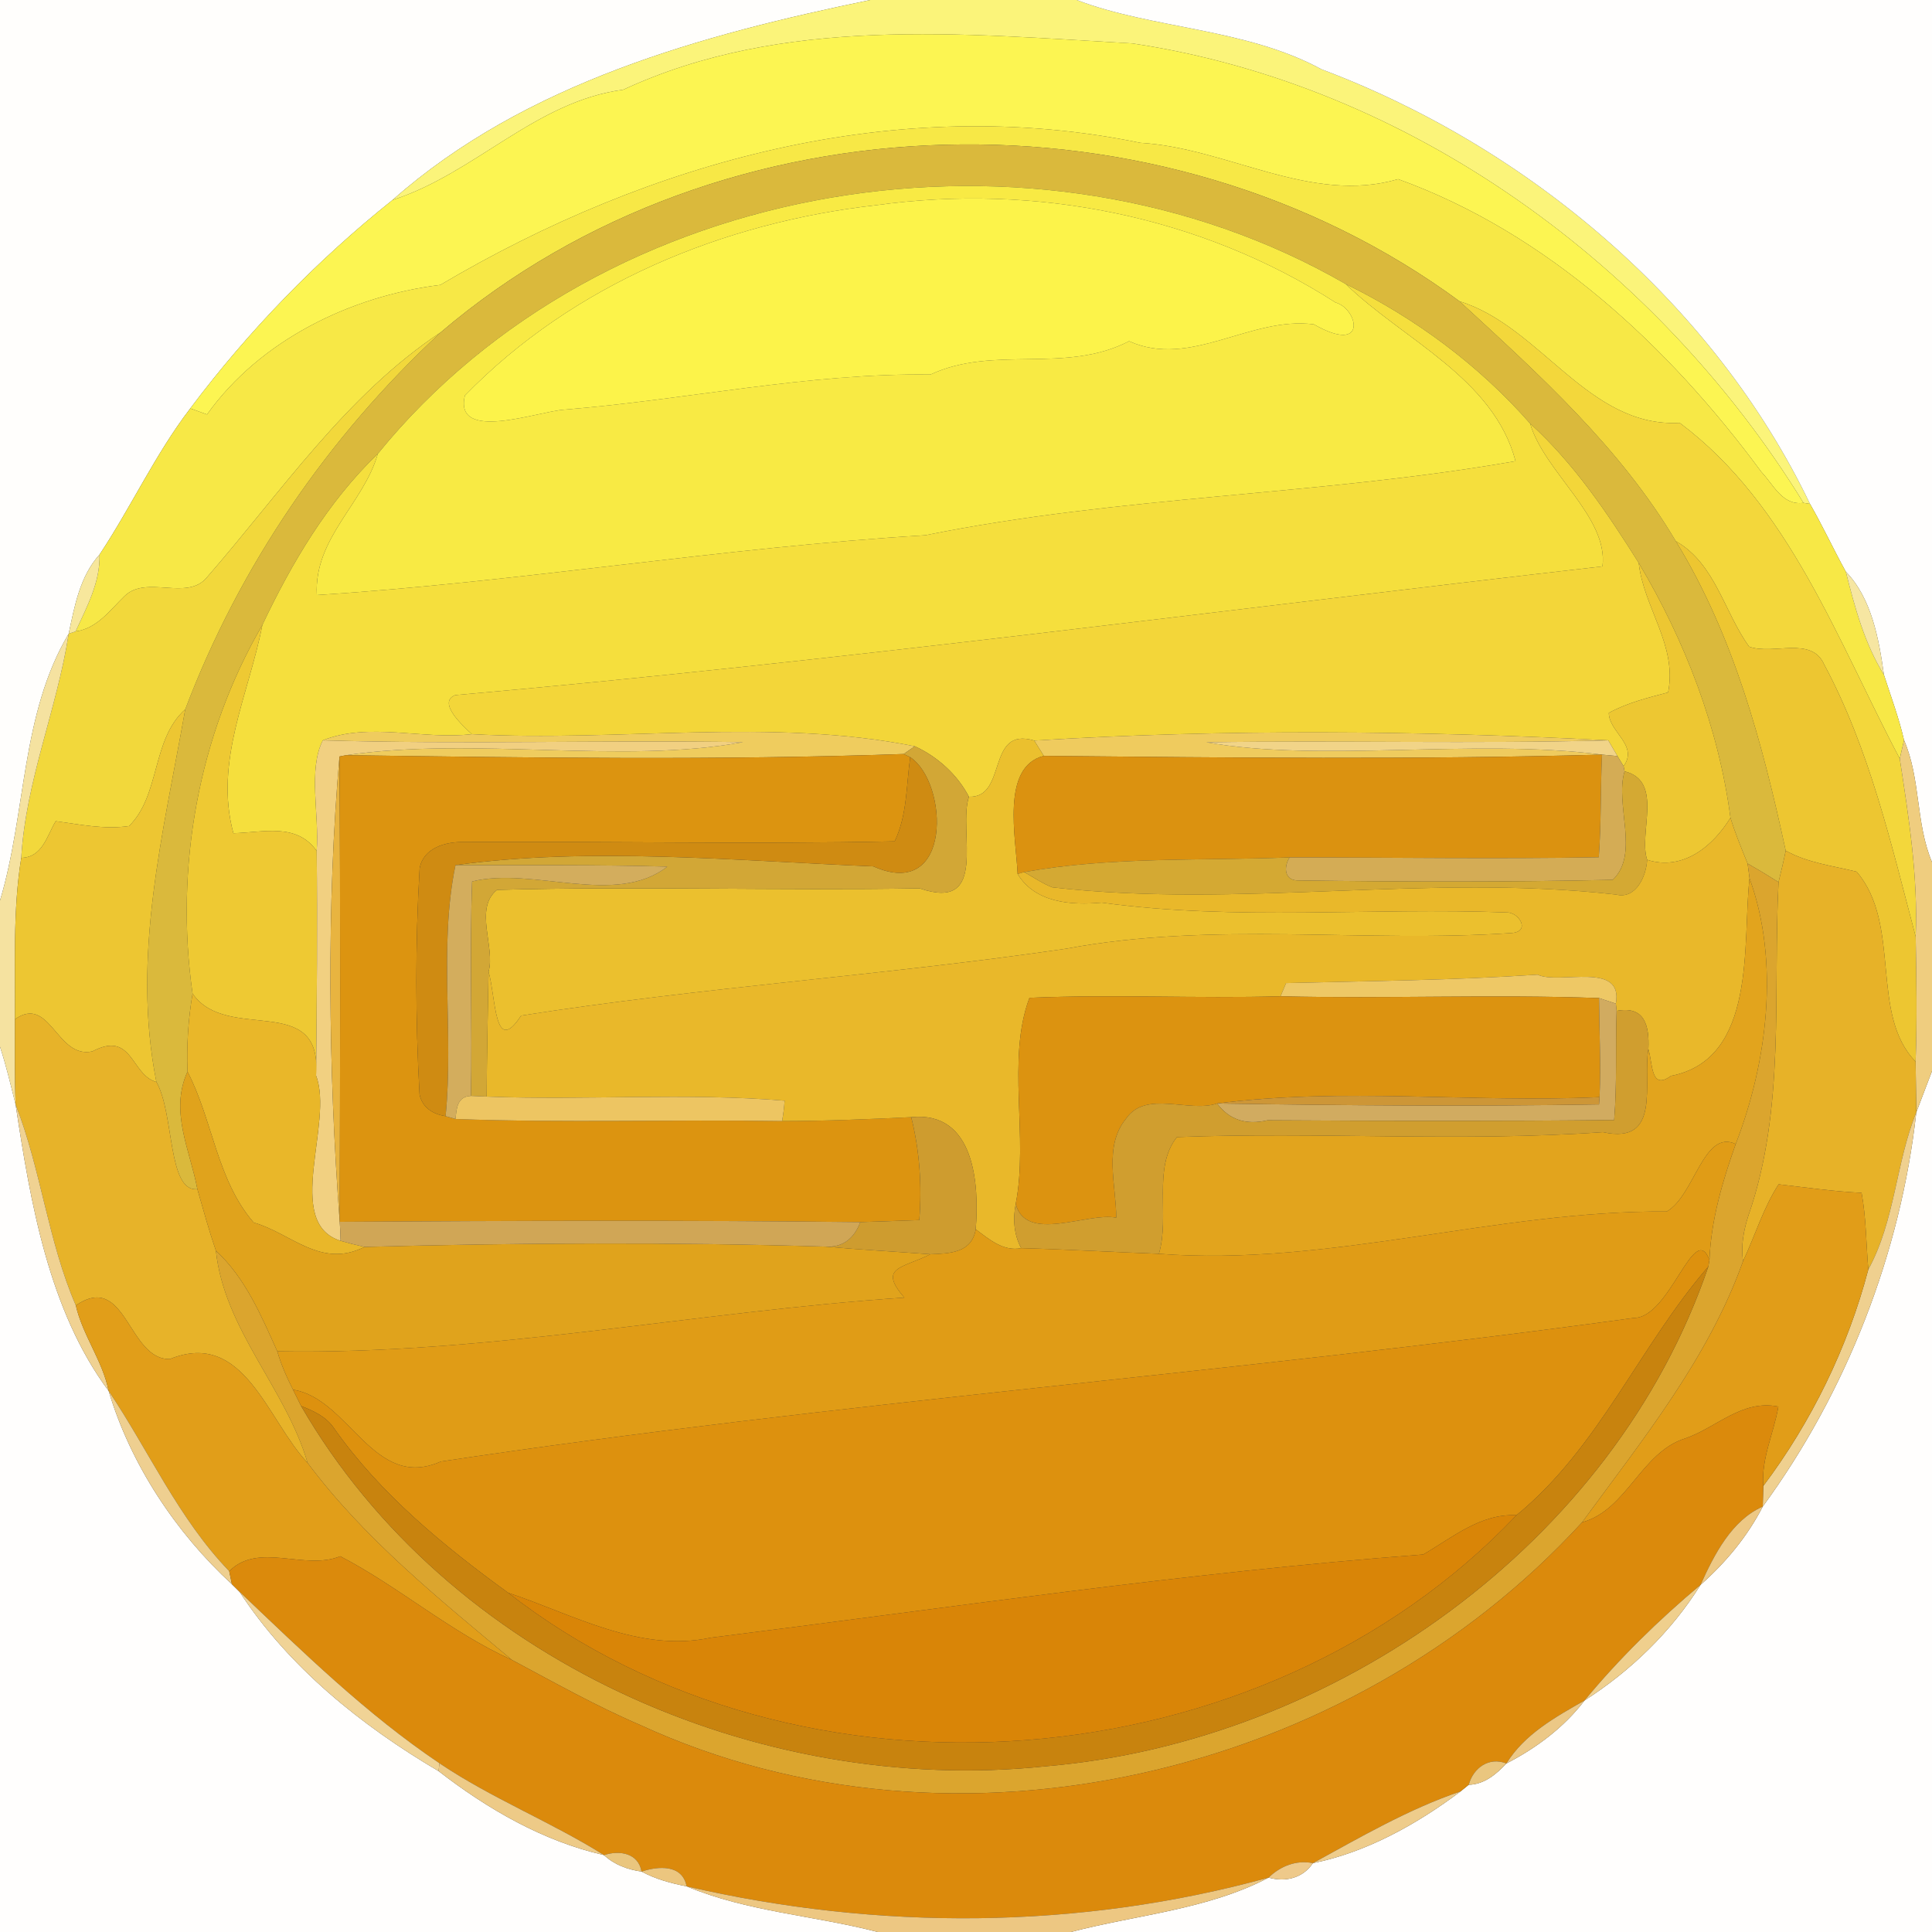 <?xml version="1.0" encoding="UTF-8" ?>
<!DOCTYPE svg PUBLIC "-//W3C//DTD SVG 1.1//EN" "http://www.w3.org/Graphics/SVG/1.1/DTD/svg11.dtd">
<svg width="250pt" height="250pt" viewBox="0 0 250 250" version="1.1" xmlns="http://www.w3.org/2000/svg">
<rect x="0" y="0" width="250" height="250" fill="#333333" stroke="none"/>
<g id="#fffefcff">
<path fill="#fffefc" opacity="1.00" d=" M 0.00 0.00 L 112.61 0.00 C 91.01 4.46 67.99 10.67 50.79 25.88 C 40.99 33.71 32.15 42.81 24.62 52.85 C 20.10 58.75 16.99 65.57 12.88 71.76 C 10.34 74.57 9.65 78.42 8.89 82.00 C 2.68 92.41 3.41 105.19 0.00 116.53 L 0.00 0.00 Z" />
</g>
<g id="#fbf47aff">
<path fill="#fbf47a" opacity="1.00" d=" M 112.61 0.00 L 139.33 0.00 C 149.13 3.75 161.17 3.62 171.01 8.97 C 197.78 19.04 221.75 39.27 234.21 65.20 L 233.37 65.07 C 214.50 34.39 182.47 11.00 146.54 5.62 C 124.52 4.37 101.32 2.01 80.64 11.61 C 69.29 13.11 61.45 22.45 50.79 25.88 C 67.99 10.67 91.01 4.46 112.61 0.00 Z" />
</g>
<g id="#fffefdff">
<path fill="#fffefd" opacity="1.00" d=" M 139.33 0.00 L 250.00 0.00 L 250.00 111.56 C 247.87 106.51 248.56 100.81 246.38 95.77 C 245.72 92.89 244.68 90.13 243.78 87.32 C 243.13 82.70 242.19 77.40 238.85 73.98 C 237.25 71.08 235.86 68.07 234.21 65.20 C 221.75 39.27 197.78 19.04 171.01 8.97 C 161.17 3.62 149.13 3.75 139.33 0.00 Z" />
<path fill="#fffefd" opacity="1.00" d=" M 0.00 135.45 C 0.81 137.91 1.39 140.41 2.02 142.93 C 3.93 155.54 6.30 169.56 14.06 179.99 C 16.90 189.50 22.76 198.33 30.01 205.00 C 30.26 205.24 30.74 205.73 30.99 205.97 C 37.35 215.73 46.78 223.31 56.75 229.18 C 63.08 234.09 70.30 238.26 78.16 240.05 C 79.49 241.30 81.24 241.93 83.02 242.18 C 84.83 243.16 86.84 243.70 88.85 244.09 C 96.73 247.39 105.38 247.86 113.57 250.00 L 0.00 250.00 L 0.00 135.45 Z" />
<path fill="#fffefd" opacity="1.00" d=" M 247.97 143.93 C 248.48 142.60 249.49 139.93 250.00 138.60 L 250.00 250.00 L 138.58 250.00 C 147.10 247.77 156.29 247.10 164.16 242.96 C 166.34 243.58 168.59 243.03 169.89 241.09 C 176.80 239.71 183.39 236.03 188.99 231.81 C 189.26 231.59 189.79 231.16 190.05 230.95 C 192.07 230.90 193.62 229.58 194.93 228.19 C 198.81 226.19 202.39 223.52 205.04 220.04 C 211.01 216.22 216.29 211.11 220.05 205.08 C 223.30 202.20 226.11 198.83 228.10 194.95 C 238.94 180.14 245.95 162.15 247.97 143.93 Z" />
</g>
<g id="#fcf552ff">
<path fill="#fcf552" opacity="1.00" d=" M 80.64 11.61 C 101.32 2.01 124.52 4.37 146.54 5.62 C 182.47 11.00 214.50 34.39 233.37 65.07 C 230.63 65.45 229.51 62.73 227.93 61.08 C 215.93 44.80 200.20 30.15 180.92 23.18 C 169.62 26.49 158.86 19.15 147.55 18.48 C 116.06 11.99 84.07 20.84 56.97 36.87 C 45.42 38.29 33.66 44.00 26.79 53.63 C 26.25 53.43 25.16 53.04 24.62 52.85 C 32.15 42.81 40.99 33.71 50.79 25.88 C 61.45 22.45 69.29 13.11 80.64 11.61 Z" />
</g>
<g id="#f7e846ff">
<path fill="#f7e846" opacity="1.00" d=" M 56.97 36.87 C 84.07 20.84 116.06 11.99 147.55 18.48 C 158.86 19.15 169.62 26.49 180.92 23.18 C 200.20 30.15 215.93 44.80 227.93 61.08 C 229.51 62.73 230.63 65.45 233.37 65.07 L 234.21 65.20 C 235.86 68.07 237.25 71.08 238.85 73.98 C 240.00 78.57 241.27 83.27 243.78 87.32 C 244.68 90.13 245.72 92.89 246.38 95.77 C 246.25 96.37 245.97 97.58 245.83 98.18 C 237.81 83.00 231.54 65.32 217.35 54.72 C 205.50 55.36 199.44 42.28 188.87 38.99 C 150.43 10.71 93.54 11.91 57.03 43.00 C 44.75 51.15 36.35 63.72 26.79 74.69 C 24.24 77.85 18.97 74.35 16.12 77.13 C 14.22 78.96 12.60 81.31 9.78 81.71 C 11.23 78.55 12.98 75.34 12.88 71.76 C 16.99 65.57 20.10 58.75 24.62 52.85 C 25.16 53.04 26.25 53.43 26.79 53.63 C 33.66 44.00 45.42 38.29 56.97 36.87 Z" />
</g>
<g id="#dab93cff">
<path fill="#dab93c" opacity="1.00" d=" M 57.03 43.00 C 93.54 11.91 150.43 10.71 188.87 38.99 C 199.12 48.43 209.67 57.92 216.85 70.03 C 224.36 82.29 228.06 96.17 231.07 110.08 C 230.80 111.44 230.47 112.79 230.14 114.15 C 228.82 113.31 227.49 112.51 226.14 111.74 C 225.35 109.78 224.53 107.83 223.92 105.82 C 222.40 94.20 218.03 82.88 212.05 72.84 C 208.00 66.39 203.67 59.96 198.00 54.81 C 191.40 47.28 183.12 41.14 174.14 36.76 C 134.20 13.69 78.15 22.70 48.89 58.72 C 42.39 64.99 37.79 72.78 33.95 80.87 C 25.65 95.13 22.59 112.31 24.92 128.57 C 24.35 131.91 24.14 135.29 24.26 138.67 C 21.92 143.84 24.60 148.82 25.54 153.88 C 21.66 154.26 22.58 144.09 20.24 140.01 C 16.98 123.68 21.16 107.73 23.97 91.79 C 31.02 73.18 42.45 56.53 57.03 43.00 Z" />
</g>
<g id="#f8ea44ff">
<path fill="#f8ea44" opacity="1.00" d=" M 48.89 58.72 C 78.15 22.70 134.20 13.69 174.14 36.76 C 181.53 43.93 193.28 48.91 196.11 59.67 C 170.79 64.11 144.94 64.15 119.74 69.26 C 93.41 70.85 67.32 75.30 41.00 77.00 C 40.60 69.65 47.03 65.20 48.89 58.72 M 113.40 26.55 C 93.63 28.77 74.16 36.77 60.15 51.19 C 58.72 57.29 69.55 53.25 73.00 53.01 C 88.83 51.73 104.64 48.25 120.39 48.47 C 128.64 44.62 137.81 48.43 146.10 44.15 C 154.05 47.73 161.81 40.89 170.01 41.97 C 177.07 45.99 175.72 39.92 172.81 39.14 C 155.35 27.92 133.91 23.70 113.40 26.55 Z" />
</g>
<g id="#fcf34aff">
<path fill="#fcf34a" opacity="1.00" d=" M 113.40 26.55 C 133.91 23.70 155.35 27.92 172.81 39.14 C 175.72 39.92 177.07 45.99 170.01 41.97 C 161.81 40.89 154.05 47.73 146.10 44.15 C 137.81 48.43 128.64 44.62 120.39 48.47 C 104.64 48.25 88.83 51.73 73.00 53.01 C 69.55 53.25 58.72 57.29 60.15 51.19 C 74.16 36.77 93.63 28.77 113.40 26.55 Z" />
</g>
<g id="#f5df3dff">
<path fill="#f5df3d" opacity="1.00" d=" M 174.14 36.76 C 183.12 41.14 191.40 47.28 198.00 54.81 C 199.82 61.09 208.16 66.90 207.36 73.29 C 157.94 78.95 108.53 85.56 58.90 89.95 C 56.56 90.88 59.87 93.91 61.06 95.00 C 54.76 95.76 47.78 93.40 41.77 95.80 C 39.84 99.62 41.34 105.41 40.98 110.11 C 38.36 106.43 34.08 107.72 30.20 107.82 C 27.68 98.49 32.21 89.82 33.95 80.87 C 37.79 72.78 42.39 64.99 48.89 58.72 C 47.03 65.20 40.60 69.65 41.00 77.00 C 67.32 75.30 93.41 70.85 119.74 69.26 C 144.94 64.15 170.79 64.11 196.11 59.67 C 193.28 48.91 181.53 43.93 174.14 36.76 Z" />
</g>
<g id="#f3d73bff">
<path fill="#f3d73b" opacity="1.00" d=" M 188.87 38.99 C 199.44 42.28 205.50 55.36 217.35 54.72 C 231.54 65.32 237.81 83.00 245.83 98.18 C 247.00 105.80 248.21 113.45 247.89 121.20 C 244.73 109.25 241.93 96.97 236.05 85.99 C 234.40 82.26 229.49 84.80 226.34 83.68 C 223.09 79.20 221.97 72.94 216.85 70.03 C 209.67 57.92 199.12 48.43 188.87 38.99 Z" />
</g>
<g id="#f2d83bff">
<path fill="#f2d83b" opacity="1.00" d=" M 26.79 74.69 C 36.35 63.72 44.75 51.15 57.03 43.00 C 42.45 56.53 31.02 73.18 23.97 91.79 C 19.59 95.70 20.78 102.86 16.70 106.89 C 13.49 107.36 10.36 106.68 7.21 106.26 C 6.05 108.20 5.51 110.92 2.75 111.01 C 3.33 101.04 7.39 91.73 8.89 82.00 L 9.78 81.71 C 12.60 81.31 14.22 78.96 16.12 77.13 C 18.97 74.35 24.24 77.85 26.79 74.69 Z" />
</g>
<g id="#f3d639ff">
<path fill="#f3d639" opacity="1.00" d=" M 198.00 54.81 C 203.67 59.96 208.00 66.39 212.05 72.84 C 212.68 78.62 217.08 83.52 215.85 89.60 C 213.23 90.29 210.57 90.94 208.18 92.25 C 208.19 94.73 212.05 96.42 210.09 99.15 C 209.89 98.82 209.50 98.16 209.30 97.84 C 209.00 97.33 208.41 96.31 208.11 95.80 C 183.68 94.54 158.43 94.31 133.83 95.83 C 127.57 93.94 130.41 103.29 125.38 103.10 C 123.88 100.23 121.31 97.91 118.38 96.57 C 99.78 92.83 80.07 96.04 61.06 95.00 C 59.87 93.91 56.56 90.88 58.90 89.95 C 108.53 85.56 157.94 78.95 207.36 73.29 C 208.16 66.90 199.82 61.09 198.00 54.81 Z" />
</g>
<g id="#edc631ff">
<path fill="#edc631" opacity="1.00" d=" M 216.85 70.03 C 221.97 72.94 223.09 79.20 226.34 83.68 C 229.49 84.80 234.40 82.26 236.05 85.99 C 241.93 96.97 244.73 109.25 247.89 121.20 C 247.98 126.58 248.08 131.98 247.88 137.37 C 241.89 131.24 246.12 119.66 240.25 112.80 C 237.14 112.03 233.91 111.66 231.07 110.08 C 228.06 96.17 224.36 82.29 216.85 70.03 Z" />
</g>
<g id="#f7e79cff">
<path fill="#f7e79c" opacity="1.00" d=" M 8.89 82.00 C 9.65 78.42 10.34 74.57 12.88 71.76 C 12.98 75.34 11.23 78.55 9.78 81.71 L 8.89 82.00 Z" />
</g>
<g id="#edc732ff">
<path fill="#edc732" opacity="1.00" d=" M 212.05 72.84 C 218.03 82.88 222.40 94.20 223.92 105.82 C 221.63 109.54 217.76 112.73 213.14 111.26 C 211.98 107.79 215.32 101.08 210.22 99.81 L 210.09 99.15 C 212.05 96.42 208.19 94.73 208.18 92.25 C 210.57 90.94 213.23 90.29 215.85 89.60 C 217.08 83.52 212.68 78.62 212.05 72.84 Z" />
</g>
<g id="#f6e6a2ff">
<path fill="#f6e6a2" opacity="1.00" d=" M 238.85 73.98 C 242.19 77.40 243.13 82.70 243.78 87.32 C 241.27 83.27 240.00 78.57 238.85 73.98 Z" />
</g>
<g id="#eec933ff">
<path fill="#eec933" opacity="1.00" d=" M 24.92 128.57 C 22.59 112.31 25.65 95.13 33.95 80.87 C 32.21 89.82 27.68 98.49 30.20 107.82 C 34.08 107.72 38.36 106.43 40.98 110.11 C 41.08 119.80 41.00 129.49 40.90 139.19 C 41.76 128.20 29.37 135.05 24.92 128.57 Z" />
</g>
<g id="#f5e2a0ff">
<path fill="#f5e2a0" opacity="1.00" d=" M 0.00 116.53 C 3.41 105.19 2.68 92.41 8.89 82.00 C 7.39 91.73 3.33 101.04 2.75 111.01 C 1.63 117.91 2.01 124.93 1.93 131.89 C 1.94 135.56 1.89 139.25 2.02 142.93 C 1.39 140.41 0.81 137.91 0.00 135.45 L 0.00 116.53 Z" />
</g>
<g id="#edc632ff">
<path fill="#edc632" opacity="1.00" d=" M 16.70 106.89 C 20.78 102.86 19.59 95.70 23.97 91.79 C 21.16 107.73 16.98 123.68 20.24 140.01 C 16.93 139.12 17.18 133.29 11.95 136.05 C 7.32 137.07 6.50 128.68 1.93 131.89 C 2.01 124.93 1.63 117.91 2.75 111.01 C 5.51 110.92 6.05 108.20 7.21 106.26 C 10.36 106.68 13.49 107.36 16.70 106.89 Z" />
</g>
<g id="#efcc5eff">
<path fill="#efcc5e" opacity="1.00" d=" M 41.77 95.80 C 47.78 93.40 54.76 95.76 61.06 95.00 C 80.07 96.04 99.78 92.83 118.38 96.57 C 118.02 96.82 117.30 97.32 116.93 97.57 C 92.91 98.40 68.83 98.05 44.80 97.72 C 61.52 95.28 80.57 98.95 96.13 96.03 C 78.01 95.76 59.88 96.33 41.77 95.80 Z" />
</g>
<g id="#efcb5eff">
<path fill="#efcb5e" opacity="1.00" d=" M 133.83 95.83 C 158.43 94.31 183.68 94.54 208.11 95.80 C 190.78 96.26 173.44 95.79 156.11 96.05 C 170.80 98.71 190.67 95.52 207.30 97.65 C 183.23 98.31 159.14 98.04 135.07 97.81 C 134.76 97.32 134.14 96.32 133.83 95.83 Z" />
</g>
<g id="#f1d081ff">
<path fill="#f1d081" opacity="1.00" d=" M 40.98 110.11 C 41.34 105.41 39.84 99.62 41.77 95.80 C 59.88 96.33 78.01 95.76 96.13 96.03 C 80.57 98.95 61.52 95.28 44.80 97.72 L 43.93 97.89 C 42.25 116.93 42.47 138.31 43.96 158.10 C 44.02 158.92 44.06 159.74 44.07 160.56 C 36.63 158.22 43.24 145.26 40.90 139.19 C 41.00 129.49 41.08 119.80 40.98 110.11 Z" />
</g>
<g id="#ebc02eff">
<path fill="#ebc02e" opacity="1.00" d=" M 125.38 103.10 C 130.41 103.29 127.57 93.94 133.83 95.83 C 134.14 96.32 134.76 97.32 135.07 97.81 C 129.46 99.22 131.49 108.51 131.68 113.09 C 133.96 116.84 138.62 117.16 142.56 116.80 C 159.92 119.19 177.49 117.40 194.94 118.07 C 196.53 118.00 198.10 120.52 195.65 120.73 C 176.44 122.04 156.96 119.19 137.96 122.76 C 114.55 126.20 90.83 127.74 67.43 131.42 C 63.93 136.81 64.18 129.03 63.22 125.74 C 64.13 122.61 61.29 117.57 64.31 115.15 C 82.53 114.65 100.76 115.27 118.99 114.95 C 128.07 118.08 123.91 107.48 125.38 103.10 Z" />
</g>
<g id="#f1d488ff">
<path fill="#f1d488" opacity="1.00" d=" M 156.11 96.05 C 173.44 95.79 190.78 96.26 208.11 95.80 C 208.41 96.31 209.00 97.33 209.30 97.84 C 208.80 97.79 207.80 97.69 207.30 97.65 C 190.67 95.52 170.80 98.71 156.11 96.05 Z" />
</g>
<g id="#efcd7fff">
<path fill="#efcd7f" opacity="1.00" d=" M 246.38 95.77 C 248.56 100.81 247.87 106.51 250.00 111.56 L 250.00 138.60 C 249.49 139.93 248.48 142.60 247.97 143.93 C 247.95 142.29 247.90 139.01 247.88 137.37 C 248.08 131.98 247.98 126.58 247.89 121.20 C 248.21 113.45 247.00 105.80 245.83 98.18 C 245.97 97.58 246.25 96.37 246.38 95.77 Z" />
</g>
<g id="#d2a736ff">
<path fill="#d2a736" opacity="1.00" d=" M 116.93 97.57 C 117.30 97.32 118.02 96.82 118.38 96.57 C 121.31 97.91 123.88 100.23 125.38 103.10 C 123.91 107.48 128.07 118.08 118.99 114.95 C 100.76 115.27 82.53 114.65 64.31 115.15 C 61.29 117.57 64.13 122.61 63.22 125.74 C 63.13 131.12 63.00 136.51 62.97 141.90 C 62.46 141.88 61.45 141.83 60.94 141.81 C 61.12 132.56 60.76 123.30 61.09 114.06 C 69.03 112.11 79.63 117.36 86.35 112.14 C 77.21 111.88 68.08 111.99 58.94 111.95 C 76.06 109.56 95.13 111.37 113.01 112.11 C 123.30 116.68 122.75 101.27 117.78 97.98 L 116.93 97.57 Z" />
</g>
<g id="#e8b440ff">
<path fill="#e8b440" opacity="1.00" d=" M 43.96 158.10 C 42.47 138.31 42.25 116.93 43.93 97.89 C 44.06 117.96 44.01 138.03 43.96 158.10 Z" />
</g>
<g id="#dc9410ff">
<path fill="#dc9410" opacity="1.00" d=" M 43.93 97.89 L 44.80 97.72 C 68.83 98.05 92.91 98.40 116.93 97.57 L 117.78 97.98 C 117.27 101.62 117.40 105.48 115.77 108.87 C 97.17 109.27 78.57 108.84 59.98 108.96 C 57.63 108.91 54.77 109.73 54.30 112.37 C 53.73 122.11 53.75 131.89 54.29 141.63 C 54.67 143.34 56.01 144.17 57.66 144.43 C 57.98 144.52 58.63 144.71 58.95 144.80 C 73.03 145.32 87.12 144.84 101.20 145.07 C 106.78 145.06 112.34 144.83 117.91 144.56 C 119.01 148.90 119.30 153.41 118.96 157.88 C 116.41 157.96 113.87 158.05 111.32 158.14 C 88.87 157.88 66.41 157.96 43.96 158.10 C 44.01 138.03 44.06 117.96 43.93 97.89 Z" />
</g>
<g id="#cf8b12ff">
<path fill="#cf8b12" opacity="1.00" d=" M 117.78 97.98 C 122.75 101.27 123.30 116.68 113.01 112.11 C 95.13 111.37 76.06 109.56 58.94 111.95 C 56.75 122.46 58.73 133.67 57.66 144.43 C 56.01 144.17 54.67 143.34 54.29 141.63 C 53.75 131.89 53.73 122.11 54.30 112.37 C 54.77 109.73 57.63 108.91 59.98 108.96 C 78.57 108.84 97.17 109.27 115.77 108.87 C 117.40 105.48 117.27 101.62 117.78 97.98 Z" />
</g>
<g id="#db9210ff">
<path fill="#db9210" opacity="1.00" d=" M 131.68 113.09 C 131.49 108.51 129.46 99.22 135.07 97.81 C 159.14 98.04 183.23 98.31 207.30 97.65 C 207.09 102.07 207.21 106.51 206.88 110.93 C 193.54 111.17 180.20 110.95 166.87 110.95 C 155.47 111.40 143.74 110.82 132.52 112.85 L 131.68 113.09 Z" />
</g>
<g id="#d4ac55ff">
<path fill="#d4ac55" opacity="1.00" d=" M 207.30 97.65 C 207.80 97.69 208.80 97.79 209.30 97.84 C 209.50 98.16 209.89 98.82 210.09 99.15 L 210.22 99.81 C 208.92 104.09 212.21 110.50 208.69 113.85 C 195.15 114.15 181.59 114.11 168.05 113.93 C 166.17 113.99 166.08 112.21 166.87 110.95 C 180.20 110.95 193.54 111.17 206.88 110.93 C 207.21 106.51 207.09 102.07 207.30 97.65 Z" />
</g>
<g id="#d4a933ff">
<path fill="#d4a933" opacity="1.00" d=" M 210.22 99.81 C 215.32 101.08 211.98 107.79 213.14 111.26 C 213.03 113.36 211.70 116.39 209.14 115.76 C 184.83 112.99 160.43 117.60 136.16 114.82 C 134.87 114.31 133.73 113.51 132.52 112.85 C 143.74 110.82 155.47 111.40 166.87 110.95 C 166.08 112.21 166.17 113.99 168.05 113.93 C 181.59 114.11 195.15 114.15 208.69 113.85 C 212.21 110.50 208.92 104.09 210.22 99.81 Z" />
</g>
<g id="#e9b82aff">
<path fill="#e9b82a" opacity="1.00" d=" M 213.14 111.26 C 217.76 112.73 221.63 109.54 223.92 105.82 C 224.53 107.83 225.35 109.78 226.14 111.74 C 226.20 112.21 226.33 113.17 226.39 113.65 C 225.44 121.96 227.42 137.05 216.22 139.22 C 213.56 141.18 213.87 137.53 213.30 135.75 C 213.44 132.70 212.82 130.12 209.19 130.81 L 209.09 129.87 C 210.10 124.30 201.74 127.46 198.97 126.12 C 188.13 126.85 177.26 126.94 166.42 127.21 C 166.24 127.64 165.88 128.50 165.70 128.92 C 154.88 129.22 144.03 128.65 133.21 129.12 C 130.21 137.11 133.13 147.14 131.43 155.80 C 131.06 157.75 131.19 159.73 132.14 161.51 C 129.84 161.98 127.97 160.35 126.26 159.07 C 126.72 153.30 126.16 143.73 117.91 144.56 C 112.34 144.83 106.78 145.06 101.20 145.07 C 101.36 144.19 101.47 143.32 101.53 142.43 C 88.71 141.37 75.82 142.40 62.97 141.90 C 63.00 136.51 63.13 131.12 63.22 125.74 C 64.18 129.03 63.93 136.81 67.43 131.42 C 90.83 127.74 114.55 126.20 137.96 122.76 C 156.96 119.19 176.44 122.04 195.65 120.73 C 198.10 120.52 196.53 118.00 194.94 118.07 C 177.49 117.40 159.92 119.19 142.56 116.80 C 138.62 117.16 133.96 116.84 131.68 113.09 L 132.52 112.85 C 133.73 113.51 134.87 114.31 136.16 114.82 C 160.43 117.60 184.83 112.99 209.14 115.76 C 211.70 116.39 213.03 113.36 213.14 111.26 Z" />
</g>
<g id="#e7b228ff">
<path fill="#e7b228" opacity="1.00" d=" M 231.07 110.08 C 233.91 111.66 237.14 112.03 240.25 112.80 C 246.12 119.66 241.89 131.24 247.88 137.37 C 247.90 139.01 247.95 142.29 247.97 143.93 C 245.31 150.49 245.23 157.94 241.76 164.27 C 241.47 160.96 241.49 157.63 240.89 154.35 C 237.28 154.18 233.73 153.66 230.15 153.25 C 228.16 156.32 227.11 159.89 225.55 163.19 C 225.25 161.19 225.63 159.20 226.24 157.30 C 231.07 143.46 229.41 128.51 230.14 114.15 C 230.47 112.79 230.80 111.44 231.07 110.08 Z" />
</g>
<g id="#d3ad5dff">
<path fill="#d3ad5d" opacity="1.00" d=" M 58.94 111.95 C 68.08 111.99 77.21 111.88 86.35 112.14 C 79.63 117.36 69.03 112.11 61.09 114.06 C 60.76 123.30 61.12 132.56 60.94 141.81 C 59.17 141.89 59.07 143.40 58.95 144.80 C 58.63 144.71 57.98 144.52 57.66 144.43 C 58.73 133.67 56.75 122.46 58.94 111.95 Z" />
</g>
<g id="#dba52eff">
<path fill="#dba52e" opacity="1.00" d=" M 226.14 111.74 C 227.49 112.51 228.82 113.31 230.14 114.15 C 229.41 128.51 231.07 143.46 226.24 157.30 C 225.63 159.20 225.25 161.19 225.55 163.19 C 221.05 175.82 212.51 186.32 204.72 196.99 C 174.71 229.75 123.63 242.01 82.84 223.21 C 77.13 220.76 71.72 217.71 66.24 214.79 C 56.86 206.94 47.16 199.15 39.80 189.29 C 36.99 179.66 29.02 172.05 27.94 161.85 C 31.73 165.33 33.80 170.24 35.88 174.86 C 36.38 176.58 37.10 178.23 37.92 179.83 C 38.18 180.36 38.70 181.41 38.96 181.94 C 57.98 214.77 98.02 232.45 135.30 228.56 C 172.67 225.40 208.85 199.76 221.06 163.89 L 221.20 163.03 C 221.42 157.84 222.88 152.90 224.60 148.04 C 228.70 137.45 230.32 124.49 226.39 113.65 C 226.33 113.17 226.20 112.21 226.14 111.74 Z" />
</g>
<g id="#e2a41dff">
<path fill="#e2a41d" opacity="1.00" d=" M 226.39 113.65 C 230.32 124.49 228.70 137.45 224.60 148.04 C 220.43 146.07 219.28 154.72 215.67 156.77 C 193.62 156.62 171.94 163.93 149.96 162.24 C 151.41 157.40 149.11 151.11 152.29 147.14 C 170.66 146.43 189.08 147.79 207.42 146.50 C 215.08 148.19 212.53 140.07 213.30 135.75 C 213.87 137.53 213.56 141.18 216.22 139.22 C 227.42 137.05 225.44 121.96 226.39 113.65 Z" />
</g>
<g id="#eec865ff">
<path fill="#eec865" opacity="1.00" d=" M 166.42 127.21 C 177.26 126.94 188.13 126.85 198.97 126.12 C 201.74 127.46 210.10 124.30 209.09 129.87 C 208.55 129.69 207.46 129.33 206.91 129.15 C 193.18 128.65 179.44 129.25 165.70 128.92 C 165.88 128.50 166.24 127.64 166.42 127.21 Z" />
</g>
<g id="#e9b729ff">
<path fill="#e9b729" opacity="1.00" d=" M 24.26 138.67 C 24.14 135.29 24.35 131.91 24.92 128.57 C 29.37 135.05 41.76 128.20 40.90 139.19 C 43.24 145.26 36.63 158.22 44.07 160.56 C 45.10 160.86 46.13 161.12 47.17 161.35 C 41.49 164.21 37.67 159.57 32.83 158.20 C 28.04 152.68 27.54 144.95 24.26 138.67 Z" />
</g>
<g id="#dc9310ff">
<path fill="#dc9310" opacity="1.00" d=" M 133.21 129.12 C 144.03 128.65 154.88 129.22 165.70 128.92 C 179.44 129.25 193.18 128.65 206.91 129.15 C 206.94 133.42 207.17 137.70 206.98 141.97 C 190.53 142.73 173.81 140.68 157.49 142.79 C 153.88 144.03 148.29 141.02 145.72 144.74 C 142.77 148.32 144.44 153.34 144.44 157.57 C 140.74 156.82 132.80 160.91 131.43 155.80 C 133.13 147.14 130.21 137.11 133.21 129.12 Z" />
</g>
<g id="#d1ab60ff">
<path fill="#d1ab60" opacity="1.00" d=" M 206.91 129.15 C 207.46 129.33 208.55 129.69 209.09 129.87 L 209.19 130.81 C 209.03 135.51 209.26 140.23 208.87 144.93 C 193.93 145.09 178.98 145.06 164.03 144.96 C 161.24 145.62 159.06 144.90 157.49 142.79 C 173.96 143.05 190.44 143.18 206.91 142.91 L 206.98 141.97 C 207.17 137.70 206.94 133.42 206.91 129.15 Z" />
</g>
<g id="#e7b329ff">
<path fill="#e7b329" opacity="1.00" d=" M 1.93 131.89 C 6.50 128.68 7.32 137.07 11.95 136.05 C 17.18 133.29 16.93 139.12 20.24 140.01 C 22.58 144.09 21.66 154.26 25.54 153.88 C 26.30 156.54 27.04 159.22 27.94 161.85 C 29.02 172.05 36.99 179.66 39.80 189.29 C 34.57 183.75 31.59 171.96 21.98 175.86 C 16.55 176.00 16.35 164.46 9.81 168.92 C 6.19 160.56 5.31 151.31 2.02 142.93 C 1.89 139.25 1.94 135.56 1.93 131.89 Z" />
</g>
<g id="#d09e2fff">
<path fill="#d09e2f" opacity="1.00" d=" M 209.19 130.81 C 212.82 130.12 213.44 132.70 213.30 135.75 C 212.53 140.07 215.08 148.19 207.42 146.50 C 189.08 147.79 170.66 146.43 152.29 147.14 C 149.11 151.11 151.41 157.40 149.96 162.24 C 144.02 162.02 138.08 161.67 132.14 161.51 C 131.19 159.73 131.06 157.75 131.43 155.80 C 132.80 160.91 140.74 156.82 144.44 157.57 C 144.44 153.34 142.77 148.32 145.72 144.74 C 148.29 141.02 153.88 144.03 157.49 142.79 C 159.06 144.90 161.24 145.62 164.03 144.96 C 178.98 145.06 193.93 145.09 208.87 144.93 C 209.26 140.23 209.03 135.51 209.19 130.81 Z" />
</g>
<g id="#e0a31cff">
<path fill="#e0a31c" opacity="1.00" d=" M 24.26 138.67 C 27.54 144.95 28.04 152.68 32.83 158.20 C 37.67 159.57 41.49 164.21 47.17 161.35 C 67.05 160.82 86.96 160.72 106.83 161.31 C 111.34 161.72 115.87 161.95 120.39 162.30 C 116.79 164.13 113.57 163.93 117.02 167.91 C 90.02 169.72 62.87 175.35 35.88 174.86 C 33.80 170.24 31.73 165.33 27.94 161.85 C 27.04 159.22 26.30 156.54 25.54 153.88 C 24.60 148.82 21.92 143.84 24.26 138.67 Z" />
</g>
<g id="#edc562ff">
<path fill="#edc562" opacity="1.00" d=" M 58.95 144.80 C 59.07 143.40 59.17 141.89 60.94 141.81 C 61.45 141.83 62.46 141.88 62.97 141.90 C 75.82 142.40 88.71 141.37 101.53 142.43 C 101.47 143.32 101.36 144.19 101.20 145.07 C 87.12 144.84 73.03 145.32 58.95 144.80 Z" />
</g>
<g id="#cd9637ff">
<path fill="#cd9637" opacity="1.00" d=" M 157.49 142.79 C 173.81 140.68 190.53 142.73 206.98 141.97 L 206.91 142.91 C 190.44 143.18 173.96 143.05 157.49 142.79 Z" />
</g>
<g id="#f0d292ff">
<path fill="#f0d292" opacity="1.00" d=" M 2.02 142.93 C 5.31 151.31 6.19 160.56 9.81 168.92 C 10.70 172.81 13.27 176.06 14.06 179.99 C 6.30 169.56 3.93 155.54 2.02 142.93 Z" />
</g>
<g id="#ce9c2fff">
<path fill="#ce9c2f" opacity="1.00" d=" M 117.91 144.56 C 126.16 143.73 126.72 153.30 126.26 159.07 C 125.74 162.13 122.92 162.20 120.39 162.30 C 115.87 161.95 111.34 161.72 106.83 161.31 C 109.10 161.46 110.57 160.17 111.32 158.14 C 113.87 158.05 116.41 157.96 118.96 157.88 C 119.30 153.41 119.01 148.90 117.91 144.56 Z" />
</g>
<g id="#efd08fff">
<path fill="#efd08f" opacity="1.00" d=" M 241.76 164.27 C 245.23 157.94 245.31 150.49 247.97 143.93 C 245.95 162.15 238.94 180.14 228.10 194.95 C 228.11 194.29 228.15 192.96 228.17 192.29 C 234.41 183.98 239.12 174.32 241.76 164.27 Z" />
</g>
<g id="#e09c16ff">
<path fill="#e09c16" opacity="1.00" d=" M 215.67 156.77 C 219.28 154.72 220.43 146.07 224.60 148.04 C 222.88 152.90 221.42 157.84 221.20 163.03 C 219.21 157.85 216.13 170.54 211.43 170.54 C 160.09 177.61 108.26 181.40 57.04 189.12 C 48.34 193.00 45.20 180.95 37.92 179.83 C 37.10 178.23 36.38 176.58 35.88 174.86 C 62.87 175.35 90.02 169.72 117.02 167.91 C 113.57 163.93 116.79 164.13 120.39 162.30 C 122.92 162.20 125.74 162.13 126.26 159.07 C 127.97 160.35 129.84 161.98 132.14 161.51 C 138.08 161.67 144.02 162.02 149.96 162.24 C 171.94 163.93 193.62 156.62 215.67 156.77 Z" />
</g>
<g id="#e19d18ff">
<path fill="#e19d18" opacity="1.00" d=" M 230.15 153.25 C 233.73 153.66 237.28 154.18 240.89 154.35 C 241.49 157.63 241.47 160.96 241.76 164.27 C 239.12 174.32 234.41 183.98 228.17 192.29 C 227.89 188.72 229.53 185.46 230.12 182.01 C 225.40 181.07 222.15 184.71 218.10 186.12 C 212.32 187.91 210.57 195.37 204.72 196.99 C 212.51 186.32 221.05 175.82 225.55 163.19 C 227.11 159.89 228.16 156.32 230.15 153.25 Z" />
</g>
<g id="#d0a656ff">
<path fill="#d0a656" opacity="1.00" d=" M 43.96 158.10 C 66.41 157.96 88.87 157.88 111.32 158.14 C 110.57 160.17 109.10 161.46 106.83 161.31 C 86.96 160.72 67.05 160.82 47.17 161.35 C 46.13 161.12 45.10 160.86 44.07 160.56 C 44.06 159.74 44.02 158.92 43.96 158.10 Z" />
</g>
<g id="#dd910eff">
<path fill="#dd910e" opacity="1.00" d=" M 211.43 170.54 C 216.13 170.54 219.21 157.85 221.20 163.03 L 221.06 163.89 C 212.17 174.15 206.93 187.31 196.23 196.07 C 191.59 195.84 187.95 198.95 184.17 201.15 C 153.49 203.47 122.66 208.06 91.96 211.92 C 82.72 213.90 73.98 208.83 65.76 206.11 C 57.40 200.04 49.20 193.31 43.21 184.80 C 42.21 183.31 40.57 182.57 38.96 181.94 C 38.70 181.41 38.18 180.36 37.92 179.83 C 45.20 180.95 48.34 193.00 57.04 189.12 C 108.26 181.40 160.09 177.61 211.43 170.54 Z" />
</g>
<g id="#c8830eff">
<path fill="#c8830e" opacity="1.00" d=" M 196.23 196.07 C 206.93 187.31 212.17 174.15 221.06 163.89 C 208.85 199.76 172.67 225.40 135.30 228.56 C 98.02 232.45 57.98 214.77 38.96 181.94 C 40.57 182.57 42.21 183.31 43.21 184.80 C 49.20 193.31 57.40 200.04 65.76 206.11 C 103.59 235.57 163.31 230.81 196.23 196.07 Z" />
</g>
<g id="#e19e19ff">
<path fill="#e19e19" opacity="1.00" d=" M 9.81 168.92 C 16.35 164.46 16.55 176.00 21.98 175.86 C 31.59 171.96 34.57 183.75 39.80 189.29 C 47.16 199.15 56.86 206.94 66.24 214.79 C 58.33 211.22 51.56 205.29 44.03 201.38 C 39.38 203.27 33.49 199.48 29.66 203.31 C 23.07 196.47 19.26 187.72 14.06 179.99 C 13.27 176.06 10.70 172.81 9.81 168.92 Z" />
</g>
<g id="#eecf90ff">
<path fill="#eecf90" opacity="1.00" d=" M 14.06 179.99 C 19.26 187.72 23.07 196.47 29.66 203.31 C 29.75 203.73 29.92 204.58 30.01 205.00 C 22.76 198.33 16.90 189.50 14.06 179.99 Z" />
</g>
<g id="#db8a0cff">
<path fill="#db8a0c" opacity="1.00" d=" M 218.10 186.12 C 222.15 184.71 225.40 181.07 230.12 182.01 C 229.53 185.46 227.89 188.72 228.17 192.29 C 228.15 192.96 228.11 194.29 228.10 194.95 C 224.07 196.72 221.80 201.20 220.05 205.08 C 214.63 209.62 209.55 214.59 205.04 220.04 C 201.27 222.19 197.28 224.39 194.93 228.19 C 192.67 227.30 190.65 228.76 190.05 230.95 C 189.79 231.16 189.26 231.59 188.99 231.81 C 182.28 234.09 176.09 237.70 169.89 241.09 C 167.76 240.65 165.68 241.47 164.16 242.96 C 139.58 249.73 113.62 249.82 88.85 244.09 C 88.30 241.22 85.18 241.46 83.02 242.18 C 82.60 239.77 80.14 239.39 78.16 240.05 C 71.33 235.76 63.63 232.72 56.86 228.16 C 47.38 221.78 39.24 213.80 30.99 205.97 C 30.74 205.73 30.26 205.24 30.01 205.00 C 29.92 204.58 29.75 203.73 29.66 203.31 C 33.49 199.48 39.38 203.27 44.03 201.38 C 51.56 205.29 58.33 211.22 66.24 214.79 C 71.72 217.71 77.13 220.76 82.84 223.21 C 123.63 242.01 174.71 229.75 204.72 196.99 C 210.57 195.37 212.32 187.91 218.10 186.12 Z" />
</g>
<g id="#edc884ff">
<path fill="#edc884" opacity="1.00" d=" M 220.05 205.08 C 221.80 201.20 224.07 196.72 228.10 194.95 C 226.11 198.83 223.30 202.20 220.05 205.08 Z" />
</g>
<g id="#d98507ff">
<path fill="#d98507" opacity="1.00" d=" M 184.17 201.15 C 187.95 198.95 191.59 195.84 196.23 196.07 C 163.31 230.81 103.59 235.57 65.76 206.11 C 73.98 208.83 82.72 213.90 91.96 211.92 C 122.66 208.06 153.49 203.47 184.17 201.15 Z" />
</g>
<g id="#efcf8dff">
<path fill="#efcf8d" opacity="1.00" d=" M 205.04 220.04 C 209.55 214.59 214.63 209.62 220.05 205.08 C 216.29 211.11 211.01 216.22 205.04 220.04 Z" />
</g>
<g id="#f0d396ff">
<path fill="#f0d396" opacity="1.00" d=" M 30.99 205.97 C 39.24 213.80 47.38 221.78 56.86 228.16 L 56.75 229.18 C 46.78 223.31 37.35 215.73 30.99 205.97 Z" />
</g>
<g id="#ecc886ff">
<path fill="#ecc886" opacity="1.00" d=" M 194.93 228.19 C 197.28 224.39 201.27 222.19 205.04 220.04 C 202.39 223.52 198.81 226.19 194.93 228.19 Z" />
</g>
<g id="#edca87ff">
<path fill="#edca87" opacity="1.00" d=" M 56.86 228.16 C 63.63 232.72 71.33 235.76 78.16 240.05 C 70.30 238.26 63.08 234.09 56.75 229.18 L 56.86 228.16 Z" />
</g>
<g id="#eac67fff">
<path fill="#eac67f" opacity="1.00" d=" M 190.05 230.95 C 190.65 228.76 192.67 227.30 194.93 228.19 C 193.62 229.58 192.07 230.90 190.05 230.95 Z" />
</g>
<g id="#eecc8bff">
<path fill="#eecc8b" opacity="1.00" d=" M 169.89 241.09 C 176.09 237.70 182.28 234.09 188.99 231.81 C 183.39 236.03 176.80 239.71 169.89 241.09 Z" />
</g>
<g id="#eac67eff">
<path fill="#eac67e" opacity="1.00" d=" M 78.16 240.05 C 80.14 239.39 82.60 239.77 83.02 242.18 C 81.24 241.93 79.49 241.30 78.16 240.05 Z" />
</g>
<g id="#eec98aff">
<path fill="#eec98a" opacity="1.00" d=" M 164.16 242.96 C 165.68 241.47 167.76 240.65 169.89 241.09 C 168.59 243.03 166.34 243.58 164.16 242.96 Z" />
</g>
<g id="#ecc67fff">
<path fill="#ecc67f" opacity="1.00" d=" M 83.02 242.18 C 85.18 241.46 88.30 241.22 88.85 244.09 C 86.84 243.70 84.83 243.16 83.02 242.18 Z" />
</g>
<g id="#edc782ff">
<path fill="#edc782" opacity="1.00" d=" M 88.85 244.09 C 113.62 249.82 139.58 249.73 164.16 242.96 C 156.29 247.10 147.10 247.77 138.58 250.00 L 113.57 250.00 C 105.38 247.86 96.73 247.39 88.85 244.09 Z" />
</g>
</svg>
